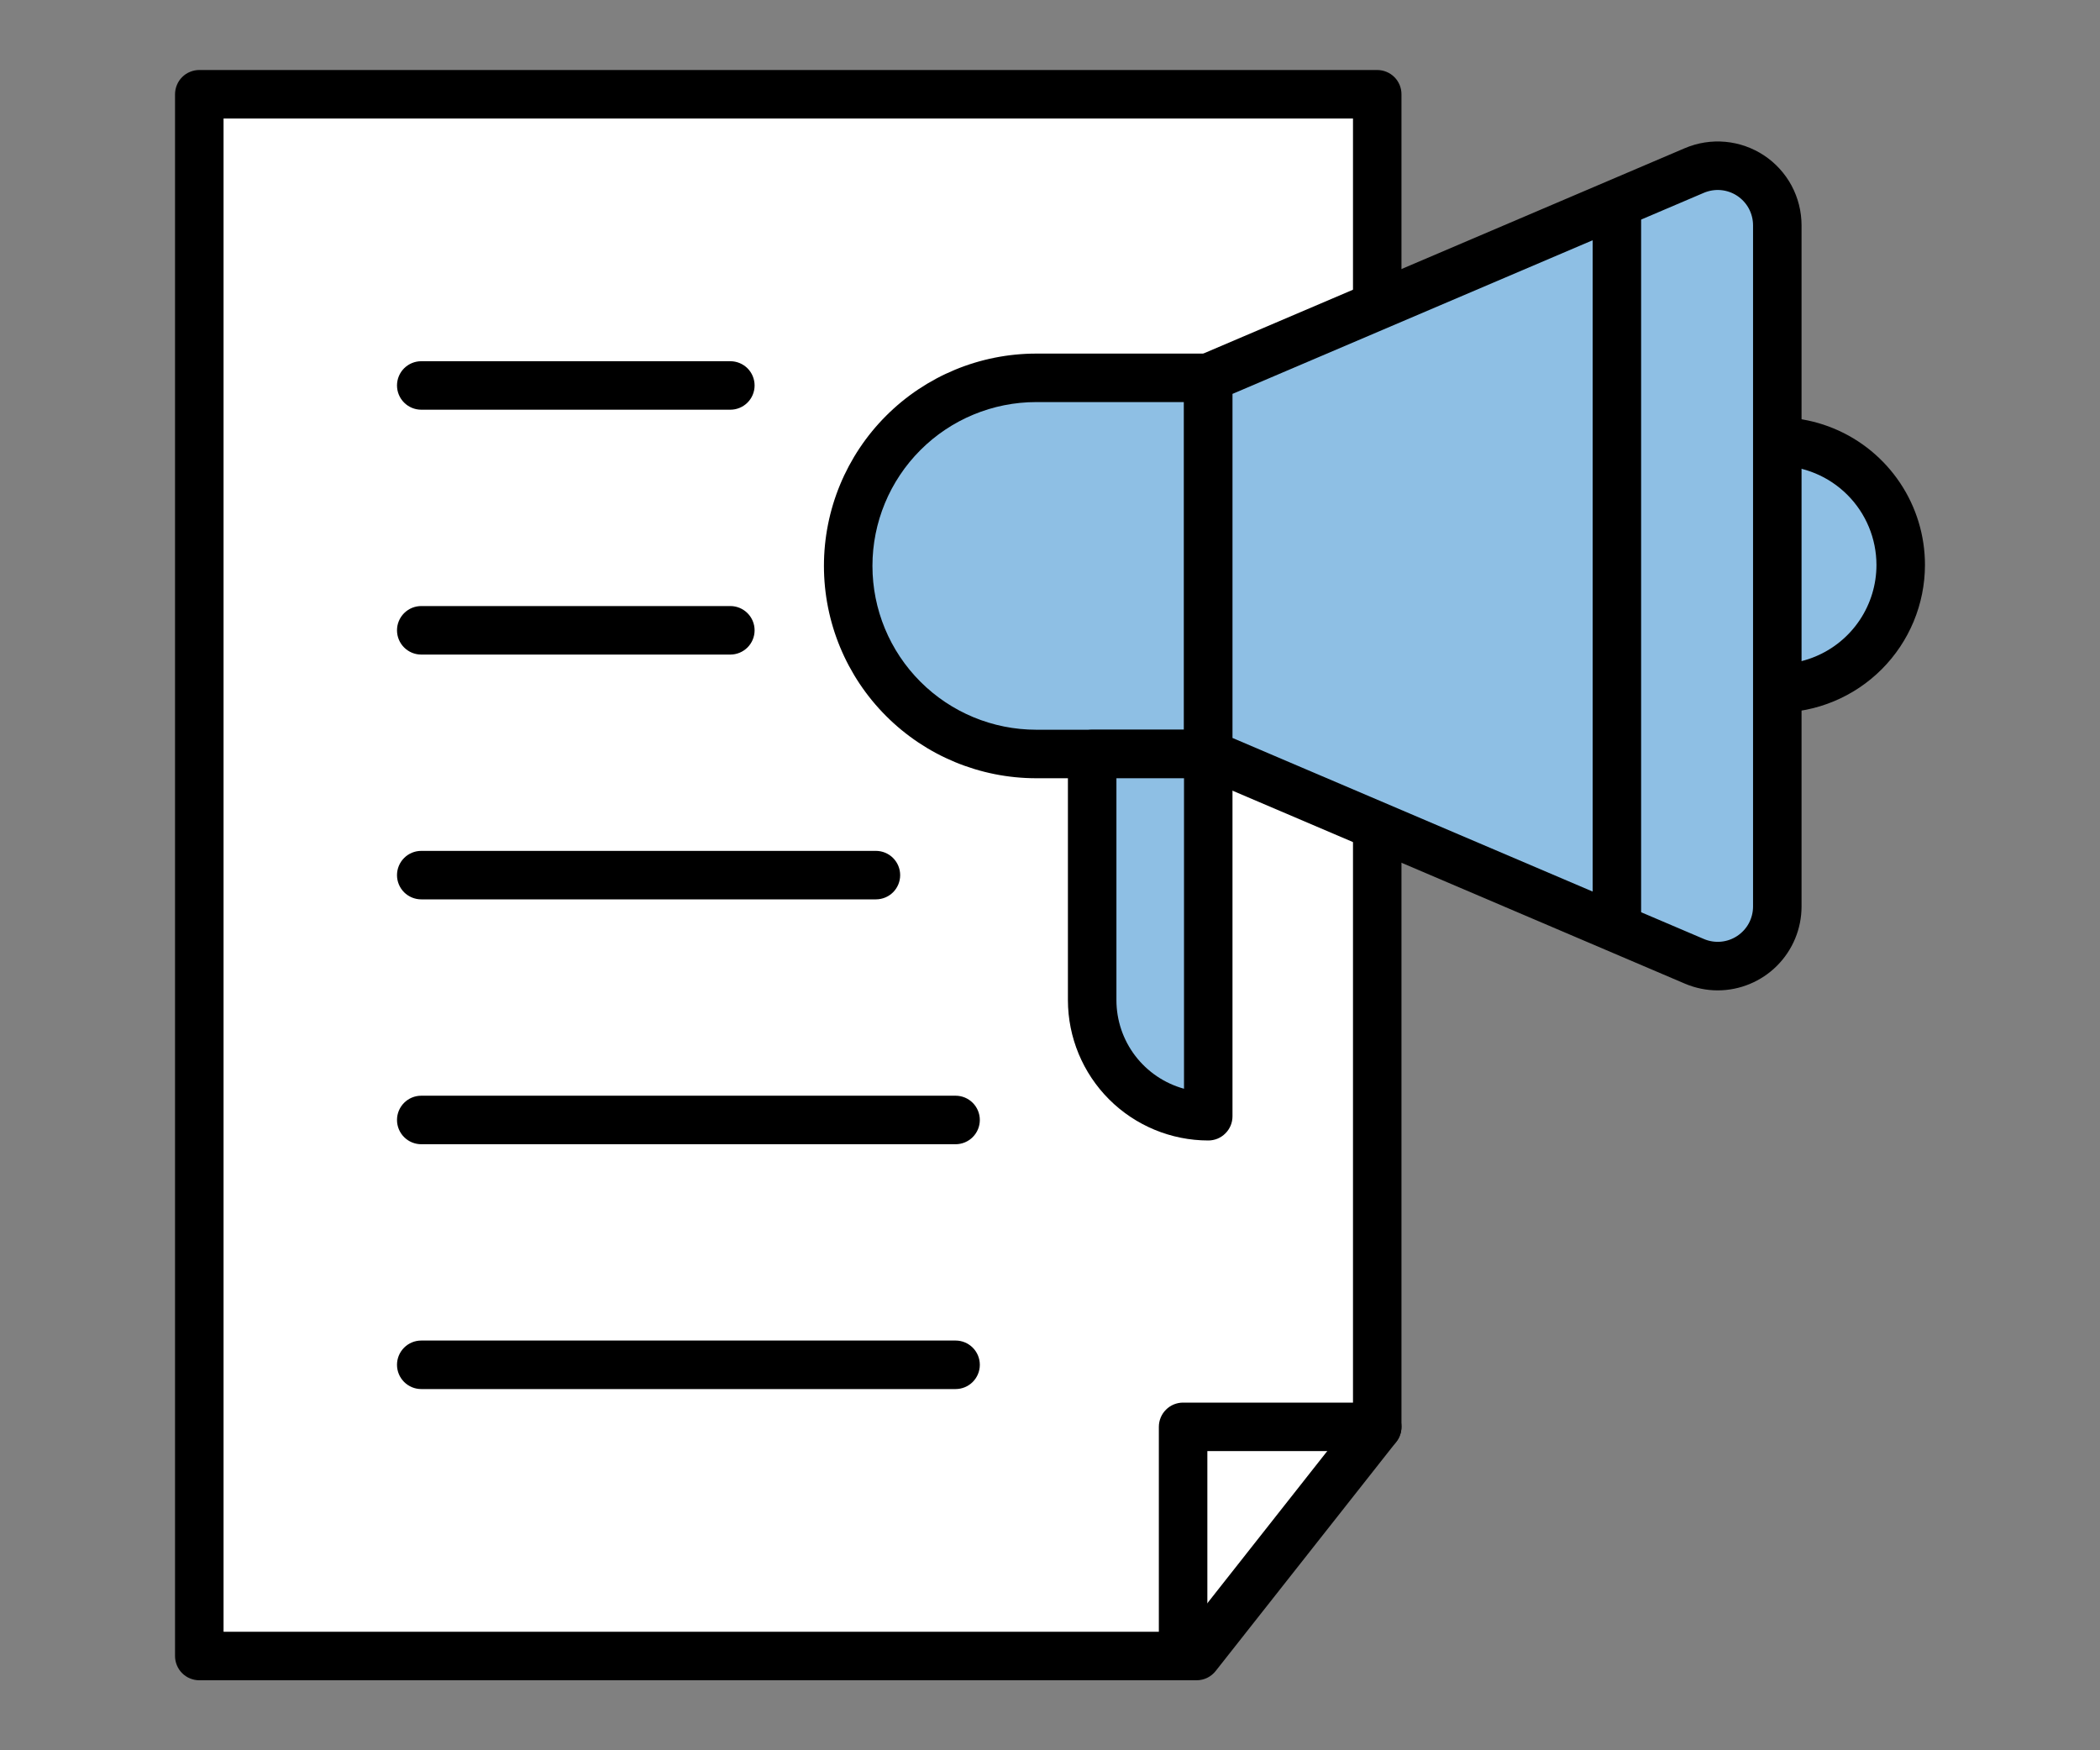 <svg width="60" height="50" viewBox="0 0 60 50" fill="none" xmlns="http://www.w3.org/2000/svg">
<rect x="0" y="0" width="60" height="50" fill="#808080" stroke="none"/>
<path d="M39.349 40.76V2.693H5.694V47.307H34.189L39.349 40.76Z" fill="white"/>
<path d="M34.189 48H5.694C5.603 48 5.513 47.982 5.429 47.947C5.344 47.913 5.268 47.861 5.204 47.797C5.139 47.733 5.088 47.656 5.054 47.572C5.019 47.488 5.001 47.398 5.001 47.307V2.693C5.001 2.602 5.019 2.512 5.054 2.428C5.088 2.344 5.139 2.267 5.204 2.203C5.268 2.138 5.344 2.087 5.429 2.053C5.513 2.018 5.603 2 5.694 2H39.35C39.441 2 39.531 2.018 39.615 2.053C39.699 2.087 39.775 2.138 39.84 2.203C39.904 2.267 39.955 2.344 39.99 2.428C40.025 2.512 40.042 2.602 40.042 2.693V40.761C40.042 40.916 39.99 41.067 39.894 41.19L34.733 47.736C34.668 47.818 34.585 47.885 34.491 47.931C34.397 47.976 34.293 48 34.189 48ZM6.387 46.614H33.853L38.657 40.52V3.386H6.387V46.614Z" fill="black"/>
<path d="M33.803 48C33.712 48 33.622 47.982 33.538 47.947C33.454 47.913 33.377 47.861 33.313 47.797C33.248 47.733 33.198 47.656 33.163 47.572C33.128 47.488 33.11 47.398 33.11 47.307V40.761C33.11 40.67 33.128 40.579 33.163 40.495C33.198 40.411 33.248 40.335 33.313 40.271C33.377 40.206 33.454 40.155 33.538 40.12C33.622 40.086 33.712 40.068 33.803 40.068H39.349C39.533 40.068 39.709 40.141 39.839 40.271C39.969 40.401 40.042 40.577 40.042 40.761C40.042 40.944 39.969 41.12 39.839 41.251C39.709 41.38 39.533 41.453 39.349 41.453H34.496V47.307C34.496 47.398 34.478 47.488 34.443 47.572C34.408 47.656 34.357 47.733 34.293 47.797C34.228 47.861 34.152 47.913 34.068 47.947C33.984 47.982 33.894 48 33.803 48Z" fill="black"/>
<path d="M20.867 11.704H12.036C11.852 11.704 11.676 11.631 11.546 11.501C11.416 11.371 11.343 11.195 11.343 11.011C11.343 10.828 11.416 10.651 11.546 10.521C11.676 10.392 11.852 10.319 12.036 10.319H20.867C21.05 10.319 21.227 10.392 21.357 10.521C21.487 10.651 21.56 10.828 21.56 11.011C21.56 11.195 21.487 11.371 21.357 11.501C21.227 11.631 21.05 11.704 20.867 11.704Z" fill="black"/>
<path d="M20.867 18.699H12.036C11.852 18.699 11.676 18.626 11.546 18.496C11.416 18.366 11.343 18.19 11.343 18.006C11.343 17.822 11.416 17.646 11.546 17.516C11.676 17.386 11.852 17.313 12.036 17.313H20.867C21.05 17.313 21.227 17.386 21.357 17.516C21.487 17.646 21.56 17.822 21.56 18.006C21.56 18.19 21.487 18.366 21.357 18.496C21.227 18.626 21.05 18.699 20.867 18.699Z" fill="black"/>
<path d="M25.026 25.692H12.036C11.852 25.692 11.676 25.619 11.546 25.49C11.416 25.36 11.343 25.183 11.343 25C11.343 24.816 11.416 24.64 11.546 24.51C11.676 24.38 11.852 24.307 12.036 24.307H25.026C25.21 24.307 25.386 24.38 25.516 24.51C25.646 24.64 25.719 24.816 25.719 25C25.719 25.183 25.646 25.36 25.516 25.49C25.386 25.619 25.21 25.692 25.026 25.692Z" fill="black"/>
<path d="M27.302 32.687H12.036C11.852 32.687 11.676 32.614 11.546 32.484C11.416 32.354 11.343 32.178 11.343 31.994C11.343 31.81 11.416 31.634 11.546 31.504C11.676 31.374 11.852 31.301 12.036 31.301H27.302C27.486 31.301 27.662 31.374 27.792 31.504C27.922 31.634 27.995 31.81 27.995 31.994C27.995 32.178 27.922 32.354 27.792 32.484C27.662 32.614 27.486 32.687 27.302 32.687Z" fill="black"/>
<path d="M27.302 39.681H12.036C11.852 39.681 11.676 39.608 11.546 39.478C11.416 39.348 11.343 39.172 11.343 38.988C11.343 38.804 11.416 38.628 11.546 38.498C11.676 38.368 11.852 38.295 12.036 38.295H27.302C27.486 38.295 27.662 38.368 27.792 38.498C27.922 38.628 27.995 38.804 27.995 38.988C27.995 39.172 27.922 39.348 27.792 39.478C27.662 39.608 27.486 39.681 27.302 39.681Z" fill="black"/>
<path d="M50.78 19.665C52.727 19.665 54.306 18.086 54.306 16.139C54.306 14.191 52.727 12.613 50.78 12.613C48.833 12.613 47.254 14.191 47.254 16.139C47.254 18.086 48.833 19.665 50.78 19.665Z" fill="#8EBFE4"/>
<path d="M50.78 20.358C49.945 20.358 49.13 20.11 48.436 19.646C47.742 19.183 47.202 18.524 46.882 17.753C46.563 16.982 46.48 16.134 46.642 15.316C46.805 14.497 47.207 13.746 47.797 13.156C48.387 12.566 49.139 12.164 49.957 12.001C50.775 11.838 51.624 11.922 52.395 12.241C53.165 12.56 53.824 13.101 54.288 13.795C54.752 14.488 54.999 15.304 54.999 16.138C54.998 17.257 54.553 18.329 53.762 19.12C52.971 19.911 51.898 20.356 50.78 20.358ZM50.78 13.306C50.219 13.306 49.672 13.472 49.206 13.783C48.74 14.095 48.377 14.537 48.163 15.055C47.948 15.573 47.892 16.142 48.001 16.692C48.111 17.241 48.381 17.746 48.777 18.142C49.173 18.538 49.678 18.808 50.228 18.918C50.777 19.027 51.347 18.971 51.865 18.756C52.382 18.542 52.825 18.178 53.136 17.712C53.447 17.247 53.613 16.699 53.613 16.138C53.612 15.387 53.314 14.667 52.782 14.136C52.251 13.605 51.531 13.306 50.78 13.306Z" fill="black"/>
<path d="M29.607 10.793H34.522V21.539H29.607C28.181 21.539 26.815 20.973 25.807 19.965C24.8 18.958 24.233 17.591 24.233 16.166C24.233 14.741 24.8 13.375 25.807 12.367C26.815 11.359 28.181 10.793 29.607 10.793Z" fill="#8EBFE4"/>
<path d="M34.522 22.232H29.607C27.998 22.232 26.455 21.593 25.318 20.455C24.18 19.318 23.541 17.775 23.541 16.166C23.541 14.557 24.18 13.015 25.318 11.877C26.455 10.74 27.998 10.101 29.607 10.101H34.522C34.613 10.101 34.703 10.118 34.787 10.153C34.871 10.188 34.947 10.239 35.012 10.303C35.076 10.368 35.127 10.444 35.162 10.528C35.197 10.612 35.215 10.702 35.214 10.793V21.539C35.215 21.63 35.197 21.72 35.162 21.804C35.127 21.888 35.076 21.965 35.012 22.029C34.947 22.093 34.871 22.144 34.787 22.179C34.703 22.214 34.613 22.232 34.522 22.232ZM29.607 11.486C28.366 11.486 27.175 11.979 26.298 12.857C25.42 13.735 24.927 14.925 24.927 16.166C24.927 17.407 25.42 18.598 26.298 19.475C27.175 20.353 28.366 20.846 29.607 20.846H33.829V11.486H29.607Z" fill="black"/>
<path d="M48.411 27.462L34.522 21.539V10.793L48.411 4.871C48.67 4.761 48.952 4.716 49.232 4.741C49.512 4.767 49.782 4.861 50.016 5.016C50.251 5.171 50.444 5.382 50.577 5.63C50.71 5.878 50.78 6.155 50.78 6.436V25.896C50.78 26.178 50.71 26.455 50.577 26.703C50.444 26.95 50.251 27.161 50.016 27.316C49.782 27.471 49.512 27.566 49.232 27.591C48.952 27.616 48.67 27.572 48.411 27.462Z" fill="#8EBFE4"/>
<path d="M49.079 28.292C48.756 28.292 48.436 28.226 48.138 28.099L34.25 22.176C34.125 22.123 34.018 22.034 33.943 21.921C33.868 21.808 33.829 21.675 33.829 21.539V10.793C33.829 10.658 33.868 10.525 33.943 10.412C34.018 10.298 34.125 10.209 34.25 10.156L48.138 4.233C48.502 4.078 48.9 4.015 49.294 4.051C49.688 4.087 50.067 4.22 50.398 4.438C50.728 4.656 50.999 4.953 51.187 5.301C51.374 5.65 51.472 6.04 51.473 6.436V25.897C51.472 26.532 51.22 27.14 50.771 27.589C50.322 28.038 49.714 28.291 49.079 28.292ZM48.682 26.824C48.836 26.89 49.003 26.916 49.169 26.901C49.335 26.886 49.495 26.83 49.634 26.738C49.773 26.646 49.888 26.521 49.967 26.375C50.045 26.228 50.087 26.064 50.087 25.897V6.436C50.087 6.269 50.045 6.105 49.967 5.958C49.888 5.811 49.773 5.686 49.634 5.594C49.495 5.502 49.335 5.446 49.169 5.431C49.003 5.416 48.836 5.443 48.682 5.508L35.214 11.252V21.081L48.682 26.824Z" fill="black"/>
<path d="M34.521 21.539V31.887C33.642 31.887 32.798 31.538 32.176 30.916C31.554 30.294 31.205 29.45 31.205 28.571V21.539H34.521Z" fill="#8EBFE4"/>
<path d="M34.522 32.58C33.459 32.579 32.439 32.156 31.688 31.405C30.936 30.653 30.513 29.634 30.512 28.571V21.539C30.512 21.448 30.53 21.358 30.565 21.274C30.599 21.19 30.651 21.113 30.715 21.049C30.779 20.985 30.856 20.934 30.94 20.899C31.024 20.864 31.114 20.846 31.205 20.846H34.522C34.612 20.846 34.703 20.864 34.787 20.899C34.871 20.934 34.947 20.985 35.011 21.049C35.076 21.113 35.127 21.19 35.162 21.274C35.197 21.358 35.214 21.448 35.214 21.539V31.887C35.214 31.978 35.197 32.068 35.162 32.153C35.127 32.236 35.076 32.313 35.011 32.377C34.947 32.442 34.871 32.493 34.787 32.528C34.703 32.562 34.612 32.58 34.522 32.58ZM31.898 22.232V28.571C31.898 29.146 32.087 29.705 32.436 30.162C32.785 30.619 33.274 30.949 33.829 31.102V22.232H31.898Z" fill="black"/>
<path d="M46.197 27.008C46.106 27.008 46.016 26.991 45.931 26.956C45.847 26.921 45.771 26.87 45.707 26.806C45.642 26.741 45.591 26.665 45.556 26.581C45.522 26.497 45.504 26.407 45.504 26.316V5.962C45.504 5.778 45.577 5.602 45.707 5.472C45.837 5.342 46.013 5.269 46.197 5.269C46.38 5.269 46.556 5.342 46.686 5.472C46.816 5.602 46.889 5.778 46.889 5.962V26.316C46.889 26.407 46.872 26.497 46.837 26.581C46.802 26.665 46.751 26.741 46.687 26.806C46.622 26.87 46.546 26.921 46.462 26.956C46.378 26.991 46.288 27.008 46.197 27.008Z" fill="black"/>
</svg>
